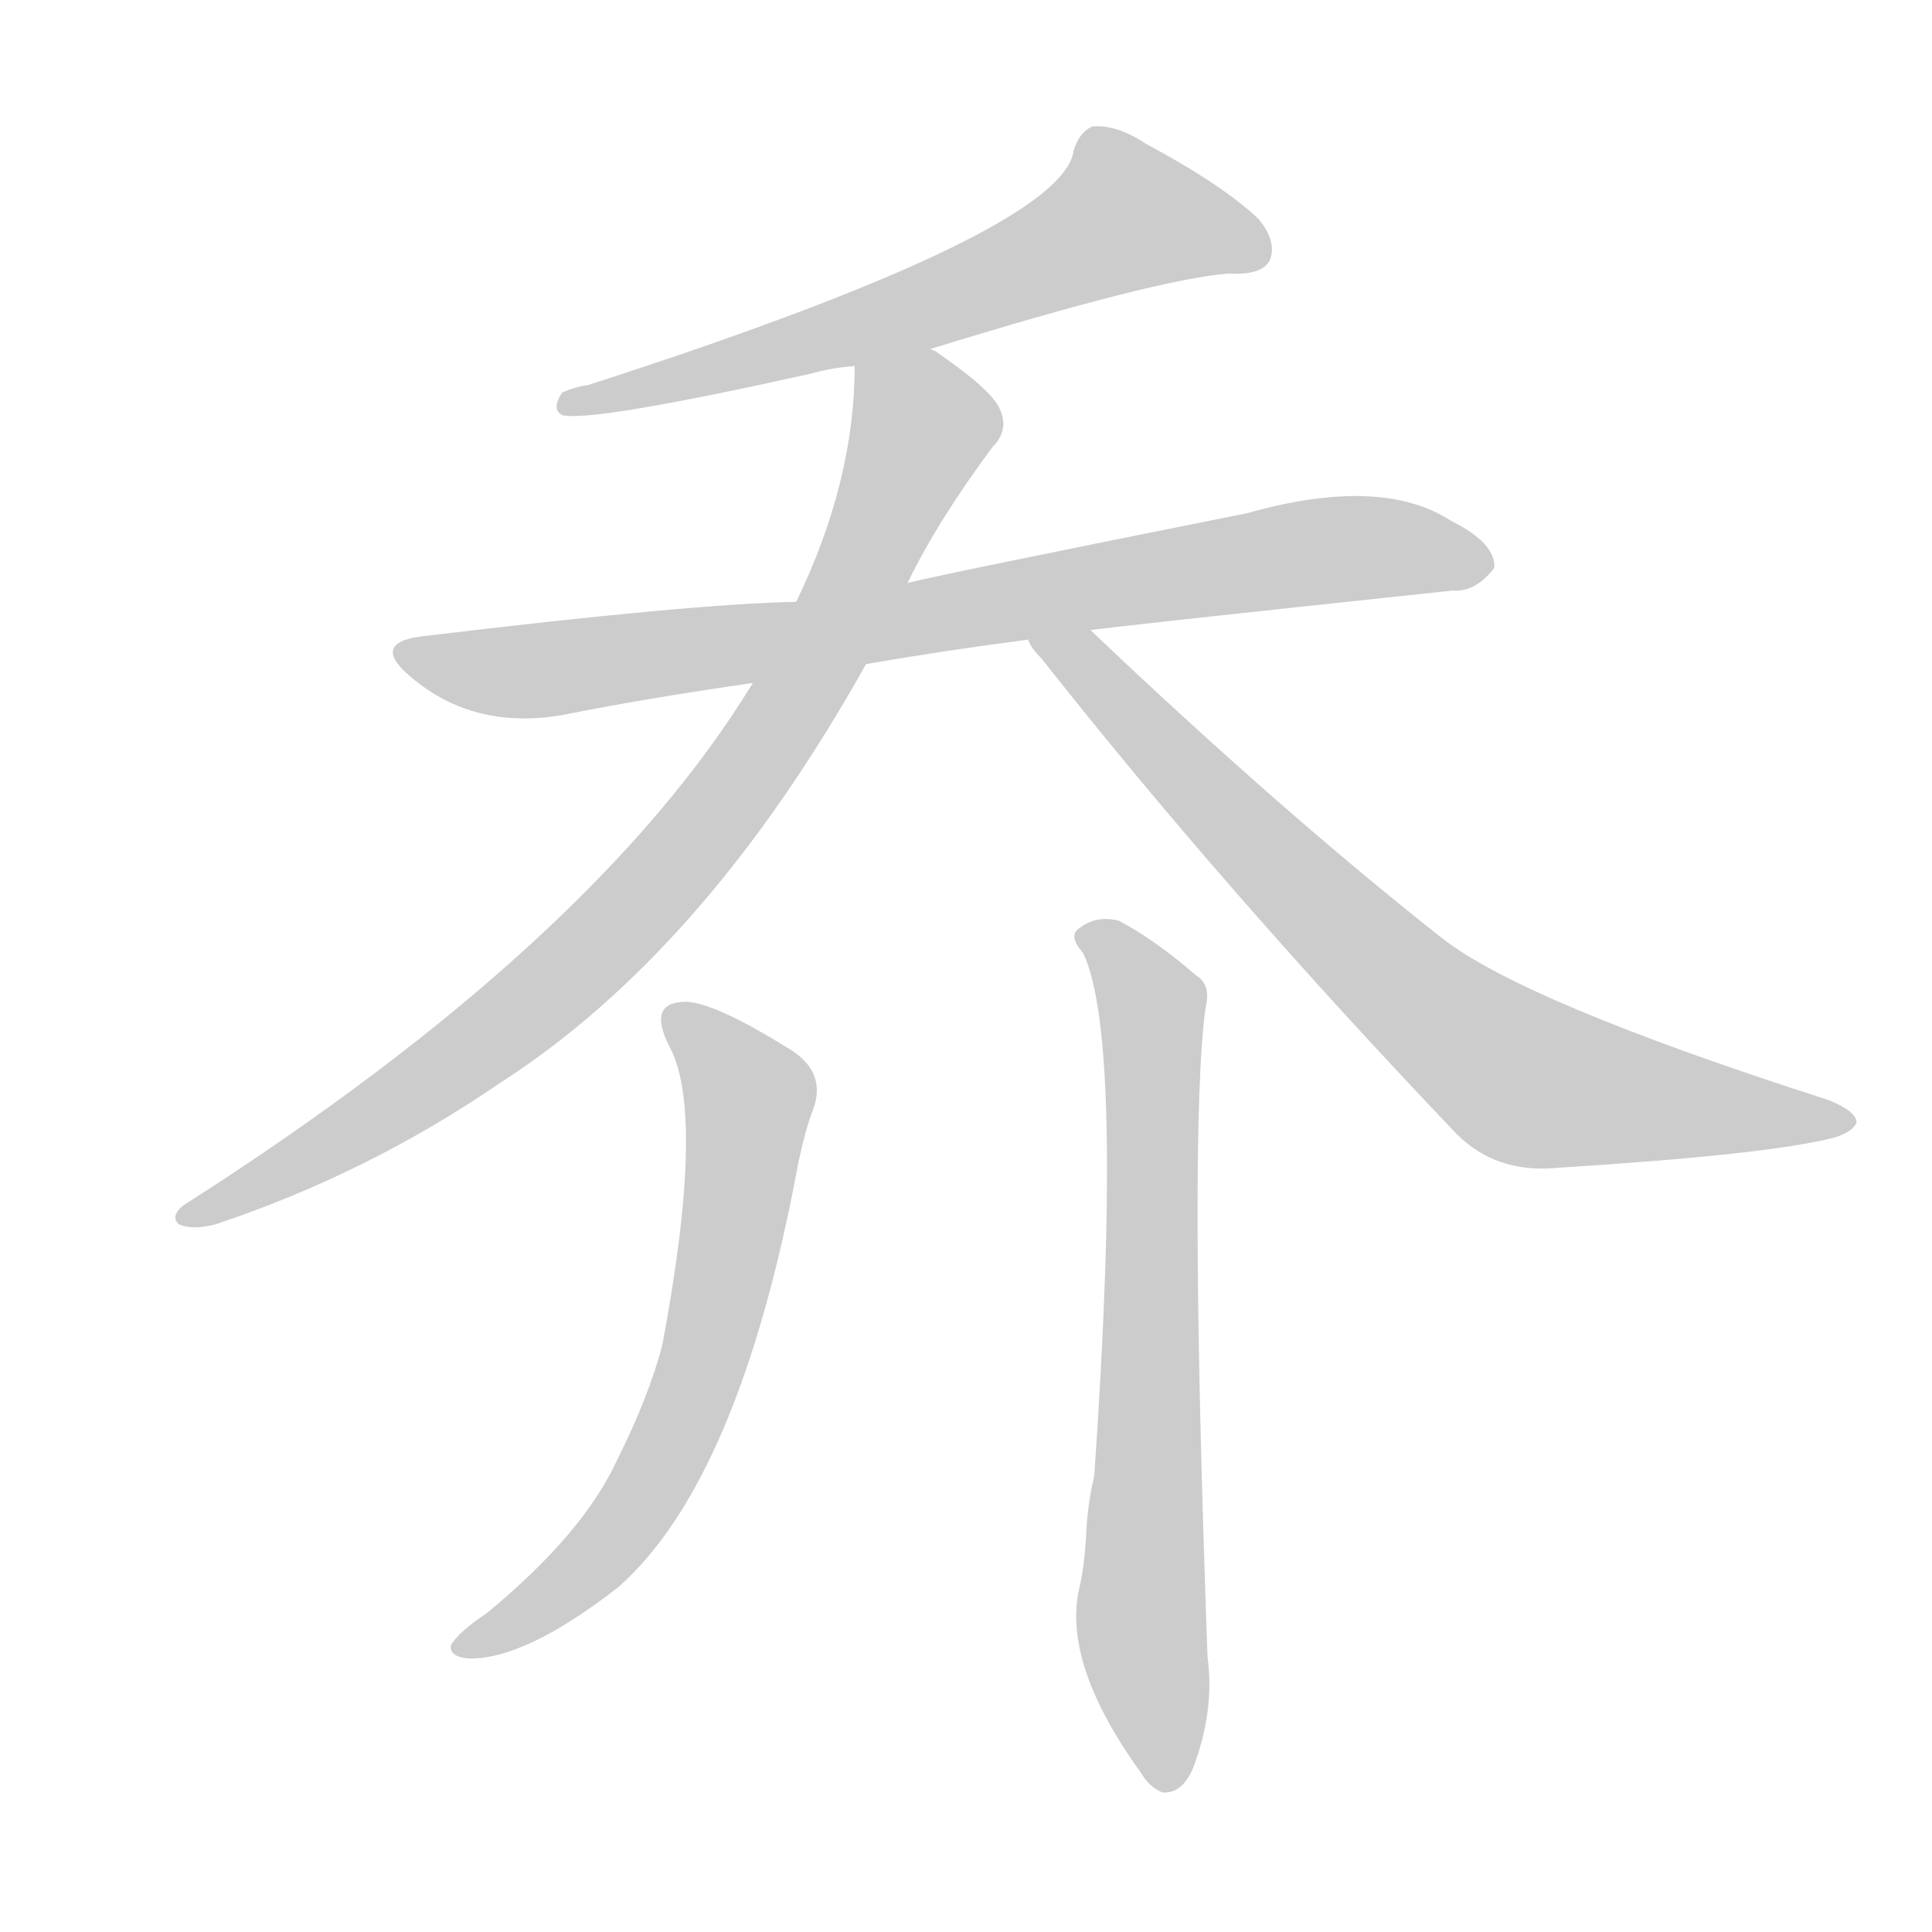 <!--
AnimCJK 2016-2018 Copyright Francois Mizessyn - https://github.com/parsimonhi/animCJK
Derived from:
    MakeMeAHanzi project - https://github.com/skishore/makemeahanzi
    Arphic PL KaitiM GB - https://apps.ubuntu.com/cat/applications/precise/fonts-arphic-gkai00mp/
    Arphic PL UKai - https://apps.ubuntu.com/cat/applications/fonts-arphic-ukai/
You can redistribute and/or modify this file under the terms of the Arphic Public License
as published by Arphic Technology Co., Ltd.
You should have received a copy of this license (the directory "APL") along with this file;
if not, see http://ftp.gnu.org/non-gnu/chinese-fonts-truetype/LICENSE.
-->
<svg id="z20052" class="acjk" version="1.1" viewBox="0 0 1024 1024" xmlns="http://www.w3.org/2000/svg" xmlns:xlink="http://www.w3.org/1999/xlink">
<style>
<![CDATA[
@keyframes z20052k {
	from {
		stroke:#ccc;
		stroke-dashoffset:3334;
	}
	1% {
		stroke:#c00;
		stroke-dashoffset:3334;
	}
	75% {
		stroke:#c00;
		stroke-dashoffset:0;
	}
	to {
		stroke:#000;
	}
}
#z20052 path[clip-path] {
	animation:z20052k 1s linear both;
	stroke-dasharray:3334;
	stroke-width:128;
	stroke-linecap:round;
	fill:none;
}
#z20052 path[clip-path="url(#z20052c1)"] {animation-delay:1s;}
#z20052 path[clip-path="url(#z20052c2)"] {animation-delay:2s;}
#z20052 path[clip-path="url(#z20052c3)"] {animation-delay:3s;}
#z20052 path[clip-path="url(#z20052c4)"] {animation-delay:4s;}
#z20052 path[clip-path="url(#z20052c5)"] {animation-delay:5s;}
#z20052 path[clip-path="url(#z20052c6)"] {animation-delay:6s;}
#z20052 path {fill:#ccc;}
]]>
</style>
<path id="z20052d1" d="M493 185Q613 148 651 145Q669 146 673 138Q677 128 667 116Q648 98 607 76Q592 66 579 67Q572 70 569 80Q563 123 312 204Q305 205 298 208Q292 217 298 220Q313 224 430 198Q440 195 453 194C480 188 480 188 493 185 Z"/>
<path id="z20052d2" d="M578 334Q582 333 770 313Q782 314 792 301Q793 288 769 276Q732 252 661 272Q496 305 481 309C442 316 442 316 422 319Q367 320 226 337Q195 340 218 359Q251 387 298 379Q343 370 399 362C439 355 439 355 459 352Q499 345 545 339C567 336 567 336 578 334 Z"/>
<path id="z20052d3" d="M481 309Q497 276 526 237Q535 228 530 217Q526 207 497 187Q496 186 493 185C481 178 453 180 453 194Q453 255 422 319C407 348 407 348 399 362Q315 500 97 639Q90 645 95 649Q102 652 114 649Q195 622 265 574Q374 504 459 352C474 323 474 323 481 309 Z"/>
<path id="z20052d4" d="M545 339Q546 343 552 349Q649 472 772 601Q793 622 825 619Q937 612 972 603Q982 600 984 595Q984 589 969 583Q807 531 764 497Q679 430 578 334C570 326 540 329 545 339 Z"/>
<path id="z20052d5" d="M355 555Q374 591 351 713Q344 740 327 774Q309 813 258 855Q243 865 239 872Q238 878 248 879Q278 880 328 841Q392 784 423 617Q427 598 431 588Q438 569 420 557Q377 530 362 531Q343 532 355 555 Z"/>
<path id="z20052d6" d="M574 505Q596 550 580 782Q577 795 576 808Q575 830 572 842Q563 882 605 940Q609 947 616 950Q626 951 632 938Q644 907 640 878Q630 598 639 534Q642 522 634 517Q612 498 593 488Q581 485 572 492Q566 496 574 505 Z"/>
<defs>
	<clipPath id="z20052c1"><use xlink:href="#z20052d1"/></clipPath>
	<clipPath id="z20052c2"><use xlink:href="#z20052d2"/></clipPath>
	<clipPath id="z20052c3"><use xlink:href="#z20052d3"/></clipPath>
	<clipPath id="z20052c4"><use xlink:href="#z20052d4"/></clipPath>
	<clipPath id="z20052c5"><use xlink:href="#z20052d5"/></clipPath>
	<clipPath id="z20052c6"><use xlink:href="#z20052d6"/></clipPath>
</defs>
<path pathLength="3333" clip-path="url(#z20052c1)" d="M667 133L584 112L487 164L303 213"/>
<path pathLength="3333" clip-path="url(#z20052c2)" d="M217 348L786 294"/>
<path pathLength="3333" clip-path="url(#z20052c3)" d="M458 199L489 235L356 460L250 557L98 643"/>
<path pathLength="3333" clip-path="url(#z20052c4)" d="M555 341L799 567L975 595"/>
<path pathLength="3333" clip-path="url(#z20052c5)" d="M356 539L398 586L371 727L327 813L248 870"/>
<path pathLength="3333" clip-path="url(#z20052c6)" d="M578 494L611 536L617 945"/>
</svg>